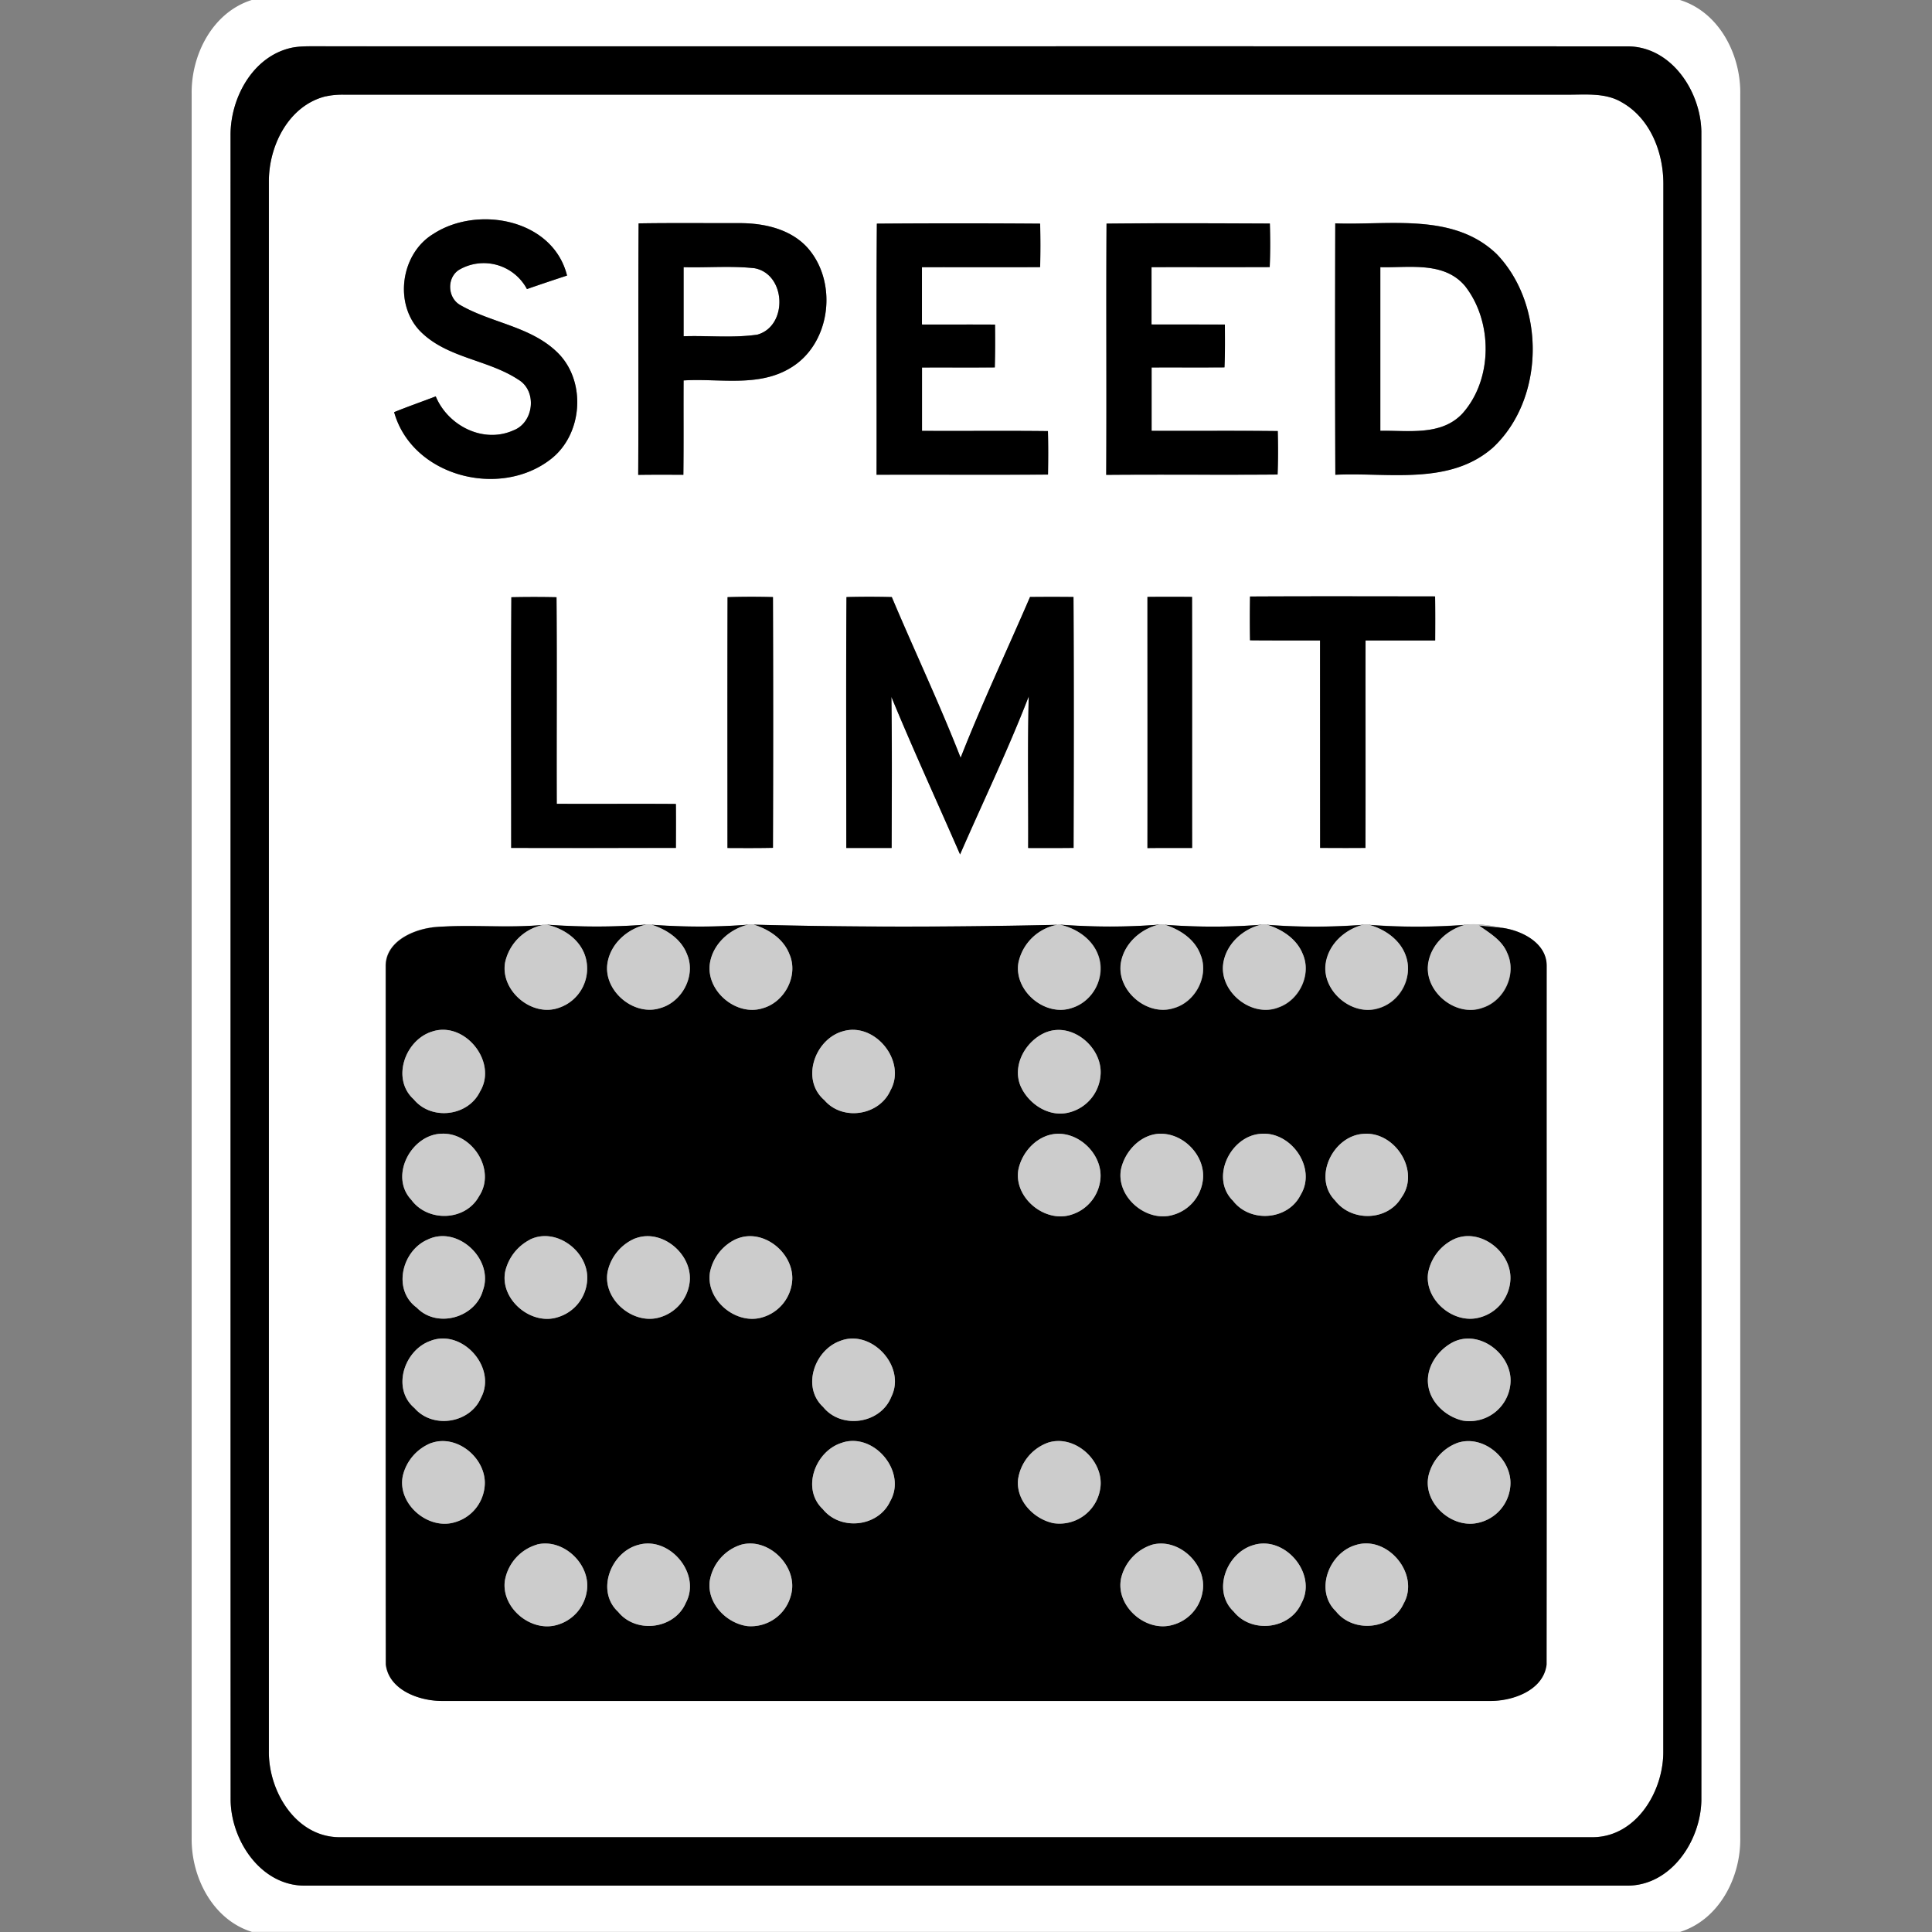 <svg xmlns="http://www.w3.org/2000/svg" width="24" height="24">
    <rect width="100%" height="100%" fill="#808080" stroke="none"/>
    <path fill="#fff" d="M3.127 0h17.742c.49.152.758.683.749 1.171v21.657c.009.488-.259 1.018-.748 1.171H3.131c-.49-.151-.758-.683-.75-1.171V1.171C2.372.683 2.639.154 3.127 0zm.502.592c-.487.102-.769.625-.765 1.093.001 6.893-.001 13.786.001 20.679.007.505.38 1.067.929 1.06h16.412c.55.006.92-.555.929-1.06.002-6.909.002-13.819 0-20.728-.008-.505-.378-1.066-.927-1.06C14.753.574 9.297.576 3.841.575a1.159 1.159 0 0 0-.212.017z"/>
    <path fill="#fff" d="M4.049 1.196c.07-.017.142-.019.214-.021h15.191c.233.003.486-.03.696.097.355.203.516.628.513 1.021-.001 6.487.001 12.974-.001 19.46.005.495-.332 1.065-.875 1.069H4.215c-.543-.004-.881-.575-.875-1.069V2.245c.002-.443.25-.939.709-1.05zm1.34 1.706c-.409.24-.501.866-.173 1.209.33.338.841.353 1.223.605.237.141.193.534-.061.63-.374.168-.813-.058-.965-.422-.172.066-.346.127-.517.196.224.797 1.305 1.074 1.938.59.407-.306.456-.978.088-1.334-.33-.321-.814-.363-1.2-.584-.162-.087-.176-.336-.023-.438a.608.608 0 0 1 .847.237c.165-.058.331-.113.498-.168-.173-.699-1.103-.875-1.655-.521zm2.544-.127c-.007 1.041.001 2.083-.005 3.124.187-.003.374-.002.561-.001.005-.391 0-.781.003-1.172.443-.028.93.089 1.33-.157.506-.303.593-1.082.195-1.507-.212-.221-.532-.291-.828-.29-.419.001-.838-.004-1.256.003zm2.959.003c-.009 1.04-.001 2.08-.004 3.12.71-.002 1.42.002 2.13-.002.003-.18.004-.36-.001-.54-.521-.007-1.043 0-1.564-.003v-.787c.301-.001.603.001.904-.001.005-.178.005-.355.003-.532-.302-.002-.605 0-.908-.001V3.32c.489-.001.979.002 1.468-.001.004-.18.004-.36 0-.54-.676-.004-1.353-.005-2.029 0zm2.853 0c-.007 1.04.002 2.08-.004 3.12.71-.006 1.419.002 2.129-.004.007-.18.007-.36.002-.54-.523-.006-1.045 0-1.567-.003v-.787c.302-.001.603.001.905-.001.008-.178.007-.355.005-.532-.304-.002-.607 0-.911-.001v-.712c.489-.002.979.001 1.468-.001.008-.18.007-.36.002-.541-.676-.002-1.353-.006-2.03.001zm2.842-.003c-.002 1.041-.004 2.082.001 3.122.655-.032 1.415.136 1.956-.336.648-.603.658-1.772.048-2.406-.536-.516-1.333-.356-2.005-.381zM6.353 7.419c-.006 1.038-.002 2.076-.002 3.114.682.002 1.364.001 2.046 0v-.546c-.494-.005-.987 0-1.48-.002-.003-.855.004-1.711-.003-2.566a13.068 13.068 0 0 0-.56 0zm2.685-.001c-.003 1.038-.001 2.077-.001 3.116.188.001.376.002.565-.002a462.06 462.06 0 0 0 0-3.115 11.783 11.783 0 0 0-.564.001zm1.478-.001c-.007 1.039-.002 2.078-.002 3.117h.563c.001-.626.006-1.252-.003-1.877.27.658.569 1.305.853 1.957.285-.654.595-1.298.853-1.963-.016.628-.004 1.255-.007 1.883.188.001.376.001.564-.001.003-1.039.005-2.078-.001-3.117a24.3 24.3 0 0 0-.54 0c-.287.666-.597 1.322-.862 1.997-.263-.674-.574-1.329-.855-1.996a10.53 10.53 0 0 0-.562 0zm3.738-.002v3.12c.185-.002.37-.001.555-.001-.001-1.04.001-2.079-.001-3.119a25.577 25.577 0 0 0-.554 0zm1.275-.005c-.003.181-.003.363 0 .544.29.003.58 0 .87.002l.001 2.577h.563c.003-.859 0-1.718.001-2.577h.865c.001-.182.001-.365-.001-.547-.766-.001-1.532-.003-2.298.001zM5.366 11.52c-.253.032-.576.182-.577.477.001 2.892-.002 5.784.001 8.677.037.317.41.453.69.454h13.039c.28-.001.653-.136.69-.454.003-2.892 0-5.784.001-8.677.001-.281-.299-.434-.541-.471-.153-.026-.309-.057-.465-.039-.4.03-.804.031-1.204 0h-.063c-.4.03-.804.031-1.204 0h-.063a7.805 7.805 0 0 1-1.204.001l-.062-.002a8.02 8.02 0 0 1-1.24.001l-.032.002a77.842 77.842 0 0 1-3.774-.002h-.063a7.805 7.805 0 0 1-1.204.001l-.062-.002a8.02 8.02 0 0 1-1.24.001l-.033.002c-.463.046-.93-.01-1.392.032z"/>
    <path fill="#fff" d="M8.492 3.319c.293.008.59-.019.882.013.393.075.416.718.034.825-.302.044-.611.009-.916.02v-.858zM17.147 3.318c.356.01.789-.075 1.051.233.348.442.348 1.161-.031 1.585-.264.282-.675.208-1.02.215V3.317z"/>
    <path d="M3.629.592c.07-.014.141-.016.212-.017C9.297.576 14.753.574 20.208.576c.549-.006.919.555.927 1.06.002 6.909.002 13.819 0 20.728-.008.505-.379 1.066-.929 1.06H3.794c-.549.007-.922-.555-.929-1.06-.002-6.893 0-13.786-.001-20.679-.004-.468.278-.991.765-1.093zm.42.604c-.459.112-.707.607-.709 1.05v19.508c-.006.495.331 1.065.875 1.069h15.572c.543-.005.88-.575.875-1.069.002-6.487 0-12.974.001-19.46.003-.393-.158-.819-.513-1.021-.21-.127-.463-.094-.696-.097H4.263a.96.96 0 0 0-.214.021z"/>
    <path d="M5.389 2.902c.552-.354 1.481-.178 1.655.521-.166.055-.332.11-.498.168a.608.608 0 0 0-.847-.237c-.153.102-.139.351.023.438.386.221.87.263 1.2.584.368.355.319 1.028-.088 1.334-.633.485-1.714.207-1.938-.59.171-.07.345-.13.517-.196.151.365.591.59.965.422.254-.096.299-.489.061-.63-.381-.252-.892-.267-1.222-.605-.328-.343-.236-.968.173-1.209zM7.933 2.775c.419-.007.837-.002 1.256-.003.296 0 .616.069.828.29.397.425.311 1.204-.195 1.507-.401.245-.888.129-1.33.157-.002.391.002.781-.003 1.172-.187-.001-.374-.002-.561.001.006-1.041-.002-2.083.005-3.124zm.559.544v.858c.305-.01.614.024.916-.02.382-.107.359-.751-.034-.825-.292-.032-.588-.005-.882-.013zM10.892 2.778a137.23 137.23 0 0 1 2.029 0c.005.18.005.36 0 .54-.489.003-.979 0-1.468.001v.712c.303.001.606-.001.908.001.002.177.002.355-.003.532-.301.002-.603 0-.904.001v.787c.521.003 1.042-.003 1.564.003.005.18.004.36.001.54-.71.004-1.42 0-2.13.002.003-1.04-.005-2.08.004-3.12zM13.745 2.778c.676-.007 1.353-.004 2.03-.001.005.18.006.361-.002.541-.489.002-.979 0-1.468.001v.712l.911.001c.001.177.003.355-.005.532-.302.002-.603 0-.905.001v.787c.522.002 1.044-.003 1.567.003.005.18.005.36-.002.54-.709.006-1.419-.002-2.129.004.006-1.04-.002-2.08.004-3.12zM16.587 2.775c.673.025 1.469-.135 2.005.381.61.633.6 1.802-.048 2.406-.541.473-1.301.304-1.956.336a464.16 464.16 0 0 1-.001-3.122zm.56.543v2.034c.345-.007.756.067 1.02-.215.379-.424.379-1.143.031-1.585-.262-.309-.695-.223-1.051-.233zM6.353 7.419c.187-.004.373-.004.56 0 .007.855 0 1.711.003 2.566.494.003.987-.002 1.48.002.002.182.001.364 0 .546-.682 0-1.364.002-2.046 0 0-1.038-.004-2.076.002-3.114zM9.038 7.418c.188-.006.376-.006.564-.001a462.06 462.06 0 0 1 0 3.115c-.188.004-.377.003-.565.002 0-1.039-.002-2.077.001-3.116zM10.516 7.417c.187-.005.375-.005.562 0 .281.667.592 1.322.855 1.996.265-.675.575-1.331.862-1.997.18-.002.36-.002.54 0 .006 1.039.004 2.078.001 3.117-.188.002-.376.002-.564.001.003-.628-.009-1.255.007-1.883-.257.666-.568 1.309-.853 1.963-.284-.653-.582-1.299-.853-1.957.009.625.005 1.252.003 1.877h-.563c0-1.039-.005-2.078.002-3.117zM14.254 7.415c.185-.002.369-.002.554 0 .002 1.04 0 2.079.001 3.119-.185 0-.37-.001-.555.001.002-1.04 0-2.08 0-3.12zM15.529 7.41c.766-.004 1.532-.002 2.298-.001.003.182.002.364.001.547h-.865c-.002.859.001 1.718-.001 2.577-.188.002-.375.001-.563 0l-.001-2.577c-.29-.001-.58.001-.87-.002a16.442 16.442 0 0 1 0-.544zM5.366 11.52c.463-.042.93.014 1.392-.032a.606.606 0 0 0-.483.469c-.061.347.326.677.66.565a.514.514 0 0 0 .331-.658c-.073-.204-.27-.332-.474-.378.412.03.828.032 1.24-.001-.233.051-.441.232-.484.472-.06.346.324.675.656.566.27-.076.444-.403.332-.666-.072-.192-.255-.31-.442-.37.399.03.804.031 1.204-.001-.232.054-.438.237-.478.477-.055.344.325.668.656.562.274-.076.448-.409.33-.674-.075-.189-.258-.307-.445-.365 1.256.034 2.517.03 3.774.002a.607.607 0 0 0-.482.469c-.061.348.328.678.661.565.267-.077.433-.398.329-.658-.075-.203-.271-.332-.476-.378.412.03.828.033 1.24-.001-.232.052-.439.233-.481.473-.06.345.322.673.654.567.274-.075.444-.404.333-.668-.072-.191-.256-.309-.443-.369.399.03.804.031 1.204-.001-.231.054-.436.237-.476.477-.057.355.35.685.685.552.259-.09.414-.409.301-.664-.075-.189-.259-.307-.447-.364.399.032.804.031 1.204 0-.229.057-.432.24-.47.479-.052.34.319.66.647.562a.514.514 0 0 0 .349-.649c-.069-.205-.262-.336-.463-.391.399.031.804.03 1.204 0-.228.06-.43.245-.465.485-.048.348.346.67.677.546.268-.086.426-.418.306-.677-.063-.16-.219-.249-.352-.344.099.008.199.018.299.029.242.037.542.19.541.471-.001 2.892.002 5.784-.001 8.677-.037.318-.41.453-.69.454H5.484c-.28-.001-.653-.137-.69-.454-.003-2.892 0-5.784-.001-8.677.001-.295.324-.444.577-.477zm-.006 1.297c-.331.11-.499.588-.22.839.218.267.675.214.824-.097.224-.371-.197-.886-.603-.742zm5.107-.005c-.347.101-.522.601-.226.854.224.263.681.194.821-.12.205-.366-.197-.857-.594-.734zm2.534.009c-.25.098-.429.401-.325.664.092.22.341.391.585.339a.52.52 0 0 0 .411-.47c.028-.336-.344-.657-.67-.533zm-7.508 1.262c-.383.004-.662.526-.383.822.205.28.673.265.841-.045.215-.326-.084-.788-.458-.777zm7.647.001c-.244.005-.444.218-.49.449-.057.344.328.662.656.557a.515.515 0 0 0 .362-.428c.039-.296-.234-.584-.528-.578zm1.266 0c-.24.009-.436.221-.482.449-.057.342.322.659.649.559a.513.513 0 0 0 .369-.428c.04-.299-.238-.591-.536-.579zm1.266 0c-.384.017-.645.547-.355.833.213.277.683.243.84-.074.202-.331-.113-.784-.485-.759zm1.265.001c-.378.023-.634.543-.351.829.203.266.648.256.822-.036.241-.33-.08-.827-.471-.793zM5.316 15.397c-.324.137-.444.625-.139.847.251.261.73.126.823-.218.136-.382-.314-.806-.684-.629zm1.267.002a.596.596 0 0 0-.308.399c-.064.346.324.671.654.564a.513.513 0 0 0 .366-.478c.01-.344-.391-.644-.713-.486zm1.306-.014a.582.582 0 0 0-.341.413c-.064.344.318.667.648.567a.518.518 0 0 0 .371-.436c.041-.346-.345-.674-.678-.543zm1.266.003a.581.581 0 0 0-.335.415c-.059.342.32.66.647.563a.516.516 0 0 0 .375-.474c.011-.335-.365-.636-.687-.503zm8.908.005a.584.584 0 0 0-.323.422c-.046.331.314.637.633.553a.512.512 0 0 0 .39-.478c.013-.34-.378-.644-.7-.497zm-12.706 1.26c-.334.109-.497.594-.208.838.227.262.689.191.826-.127.199-.372-.225-.853-.618-.711zm5.066.01c-.31.122-.461.571-.197.815.227.281.714.21.847-.127.189-.381-.259-.857-.649-.688zm7.643.002c-.203.096-.361.325-.322.555.034.213.223.379.427.427a.51.51 0 0 0 .591-.443c.046-.354-.359-.689-.695-.539zm-12.707 1.26a.58.58 0 0 0-.354.404c-.077.347.307.68.64.583a.512.512 0 0 0 .375-.442c.038-.338-.333-.659-.661-.544zm5.107-.005c-.334.096-.518.57-.245.826.219.273.689.223.837-.097.21-.365-.196-.854-.592-.73zm2.534.008a.574.574 0 0 0-.352.445c-.03.264.193.498.44.548a.512.512 0 0 0 .578-.417c.067-.352-.323-.705-.665-.577zm5.108-.005a.58.58 0 0 0-.362.406c-.075.337.285.662.612.589a.511.511 0 0 0 .403-.448c.037-.335-.326-.654-.653-.547zM6.67 19.187a.568.568 0 0 0-.399.452c-.043.337.328.642.651.545a.512.512 0 0 0 .365-.404c.067-.336-.285-.677-.617-.594zm1.267.002c-.346.085-.54.575-.258.834.223.276.702.215.841-.113.193-.359-.199-.825-.583-.721zm1.266.001a.569.569 0 0 0-.387.453c-.033.274.206.521.467.557a.513.513 0 0 0 .543-.386c.097-.347-.276-.723-.623-.624zm5.109-.001a.579.579 0 0 0-.384.411c-.078.345.301.681.636.586a.512.512 0 0 0 .375-.414c.06-.336-.295-.672-.627-.583zm1.267.002c-.339.09-.529.57-.254.829.221.276.698.222.841-.104.2-.361-.198-.838-.588-.725zm1.266.001c-.333.094-.519.564-.251.823.218.277.695.23.842-.094.207-.364-.197-.851-.591-.729z"/>
    <path fill="#ccc" d="M6.758 11.488l.033-.002c.204.046.401.174.474.378a.514.514 0 0 1-.331.658c-.333.112-.72-.218-.66-.565a.607.607 0 0 1 .483-.469zM8.031 11.484l.062.002c.187.06.37.179.442.37.112.263-.061.59-.332.666-.332.108-.717-.22-.656-.566.043-.24.251-.421.484-.472zM9.297 11.485h.063c.188.058.371.175.445.365.118.265-.056.598-.33.674-.33.106-.711-.218-.656-.562.04-.24.247-.423.478-.477zM13.133 11.488l.032-.002c.204.046.401.175.476.378a.513.513 0 0 1-.329.658c-.333.113-.722-.217-.661-.565a.607.607 0 0 1 .482-.469zM14.406 11.484l.062.002c.188.06.371.178.443.369.111.264-.06.593-.333.668-.332.106-.713-.222-.654-.567.043-.24.249-.421.481-.473zM15.672 11.485h.063c.188.058.372.175.447.364.113.255-.043.574-.301.664-.335.134-.742-.197-.685-.552.04-.24.245-.423.476-.477zM16.938 11.486h.063c.201.055.394.187.463.391.096.264-.079.579-.349.649-.328.098-.7-.222-.647-.562.037-.239.24-.421.47-.479zM18.205 11.486c.156-.018.311.013.465.039-.1-.011-.199-.021-.299-.029.133.094.289.183.352.344.12.259-.038.591-.306.677-.331.124-.726-.197-.677-.546.035-.24.237-.425.465-.485zM5.36 12.817c.406-.144.827.371.603.742-.149.31-.606.363-.824.097-.278-.251-.111-.729.22-.839zM10.467 12.812c.397-.123.799.368.594.734-.14.314-.597.383-.821.12-.295-.253-.12-.753.226-.854zM13.001 12.821c.327-.123.698.197.67.533a.518.518 0 0 1-.411.47c-.244.052-.492-.119-.585-.339-.105-.263.075-.566.325-.664zM5.493 14.083c.374-.011.674.451.458.777-.168.31-.636.325-.841.045-.279-.295 0-.818.383-.822zM13.14 14.084c.294-.006.567.282.528.578a.515.515 0 0 1-.362.428c-.329.105-.713-.213-.656-.557.045-.23.246-.443.49-.449zM14.406 14.084c.298-.011.576.28.536.579a.513.513 0 0 1-.369.428c-.327.099-.705-.217-.649-.559.045-.227.241-.439.482-.449zM15.672 14.084c.371-.025.687.428.485.759-.157.317-.627.351-.84.074-.291-.286-.029-.816.355-.833zM16.937 14.085c.391-.034.712.463.471.793-.173.292-.619.301-.822.036-.283-.285-.027-.806.351-.829zM5.316 15.397c.37-.177.821.247.684.629-.093.344-.572.48-.823.218-.305-.222-.185-.71.139-.847zM6.583 15.399c.321-.158.722.142.712.486a.513.513 0 0 1-.366.478c-.33.107-.719-.218-.654-.564a.596.596 0 0 1 .308-.399zM7.889 15.385c.333-.13.719.197.678.543a.52.52 0 0 1-.371.436c-.33.1-.712-.223-.648-.567a.582.582 0 0 1 .341-.413zM9.155 15.388c.322-.133.698.168.687.503a.516.516 0 0 1-.375.474c-.327.097-.705-.22-.647-.563a.581.581 0 0 1 .335-.415zM18.063 15.393c.322-.146.713.157.7.497a.513.513 0 0 1-.39.478c-.32.084-.679-.221-.633-.553a.582.582 0 0 1 .323-.422zM5.357 16.653c.393-.142.817.338.618.711-.137.318-.599.39-.826.128-.289-.244-.126-.729.208-.838zM10.423 16.663c.39-.169.839.307.649.688-.133.337-.62.408-.847.127-.264-.243-.113-.692.197-.815zM18.066 16.665c.336-.15.741.185.695.539a.51.51 0 0 1-.591.443c-.204-.048-.392-.214-.427-.427-.039-.23.12-.459.323-.555zM5.359 17.925c.328-.115.699.206.661.544a.512.512 0 0 1-.375.442c-.334.098-.717-.236-.64-.583a.585.585 0 0 1 .354-.404zM10.466 17.92c.396-.124.803.365.592.73-.148.32-.618.37-.837.097-.273-.257-.089-.731.245-.826zM13 17.928c.342-.128.733.225.665.577a.511.511 0 0 1-.578.417c-.247-.051-.471-.285-.44-.548a.572.572 0 0 1 .352-.445zM18.108 17.923c.327-.107.69.212.653.547a.51.51 0 0 1-.403.448c-.328.074-.687-.252-.612-.589a.578.578 0 0 1 .362-.406zM6.67 19.187c.333-.083.684.258.617.594a.514.514 0 0 1-.365.404c-.323.097-.694-.209-.651-.545a.567.567 0 0 1 .399-.452zM7.937 19.189c.384-.105.776.362.583.721-.139.328-.618.39-.841.113-.282-.26-.089-.749.258-.834zM9.203 19.19c.347-.099.72.277.623.624a.513.513 0 0 1-.543.386c-.261-.036-.5-.283-.467-.557a.569.569 0 0 1 .387-.453zM14.312 19.189c.332-.089.687.248.627.583a.512.512 0 0 1-.375.414c-.335.095-.714-.241-.636-.586a.575.575 0 0 1 .384-.411zM15.579 19.191c.39-.113.788.364.588.725-.144.326-.62.38-.841.104-.275-.26-.086-.739.254-.829zM16.845 19.192c.394-.121.798.365.591.729-.148.324-.624.371-.842.094-.268-.259-.082-.729.251-.823z"/>
</svg>
